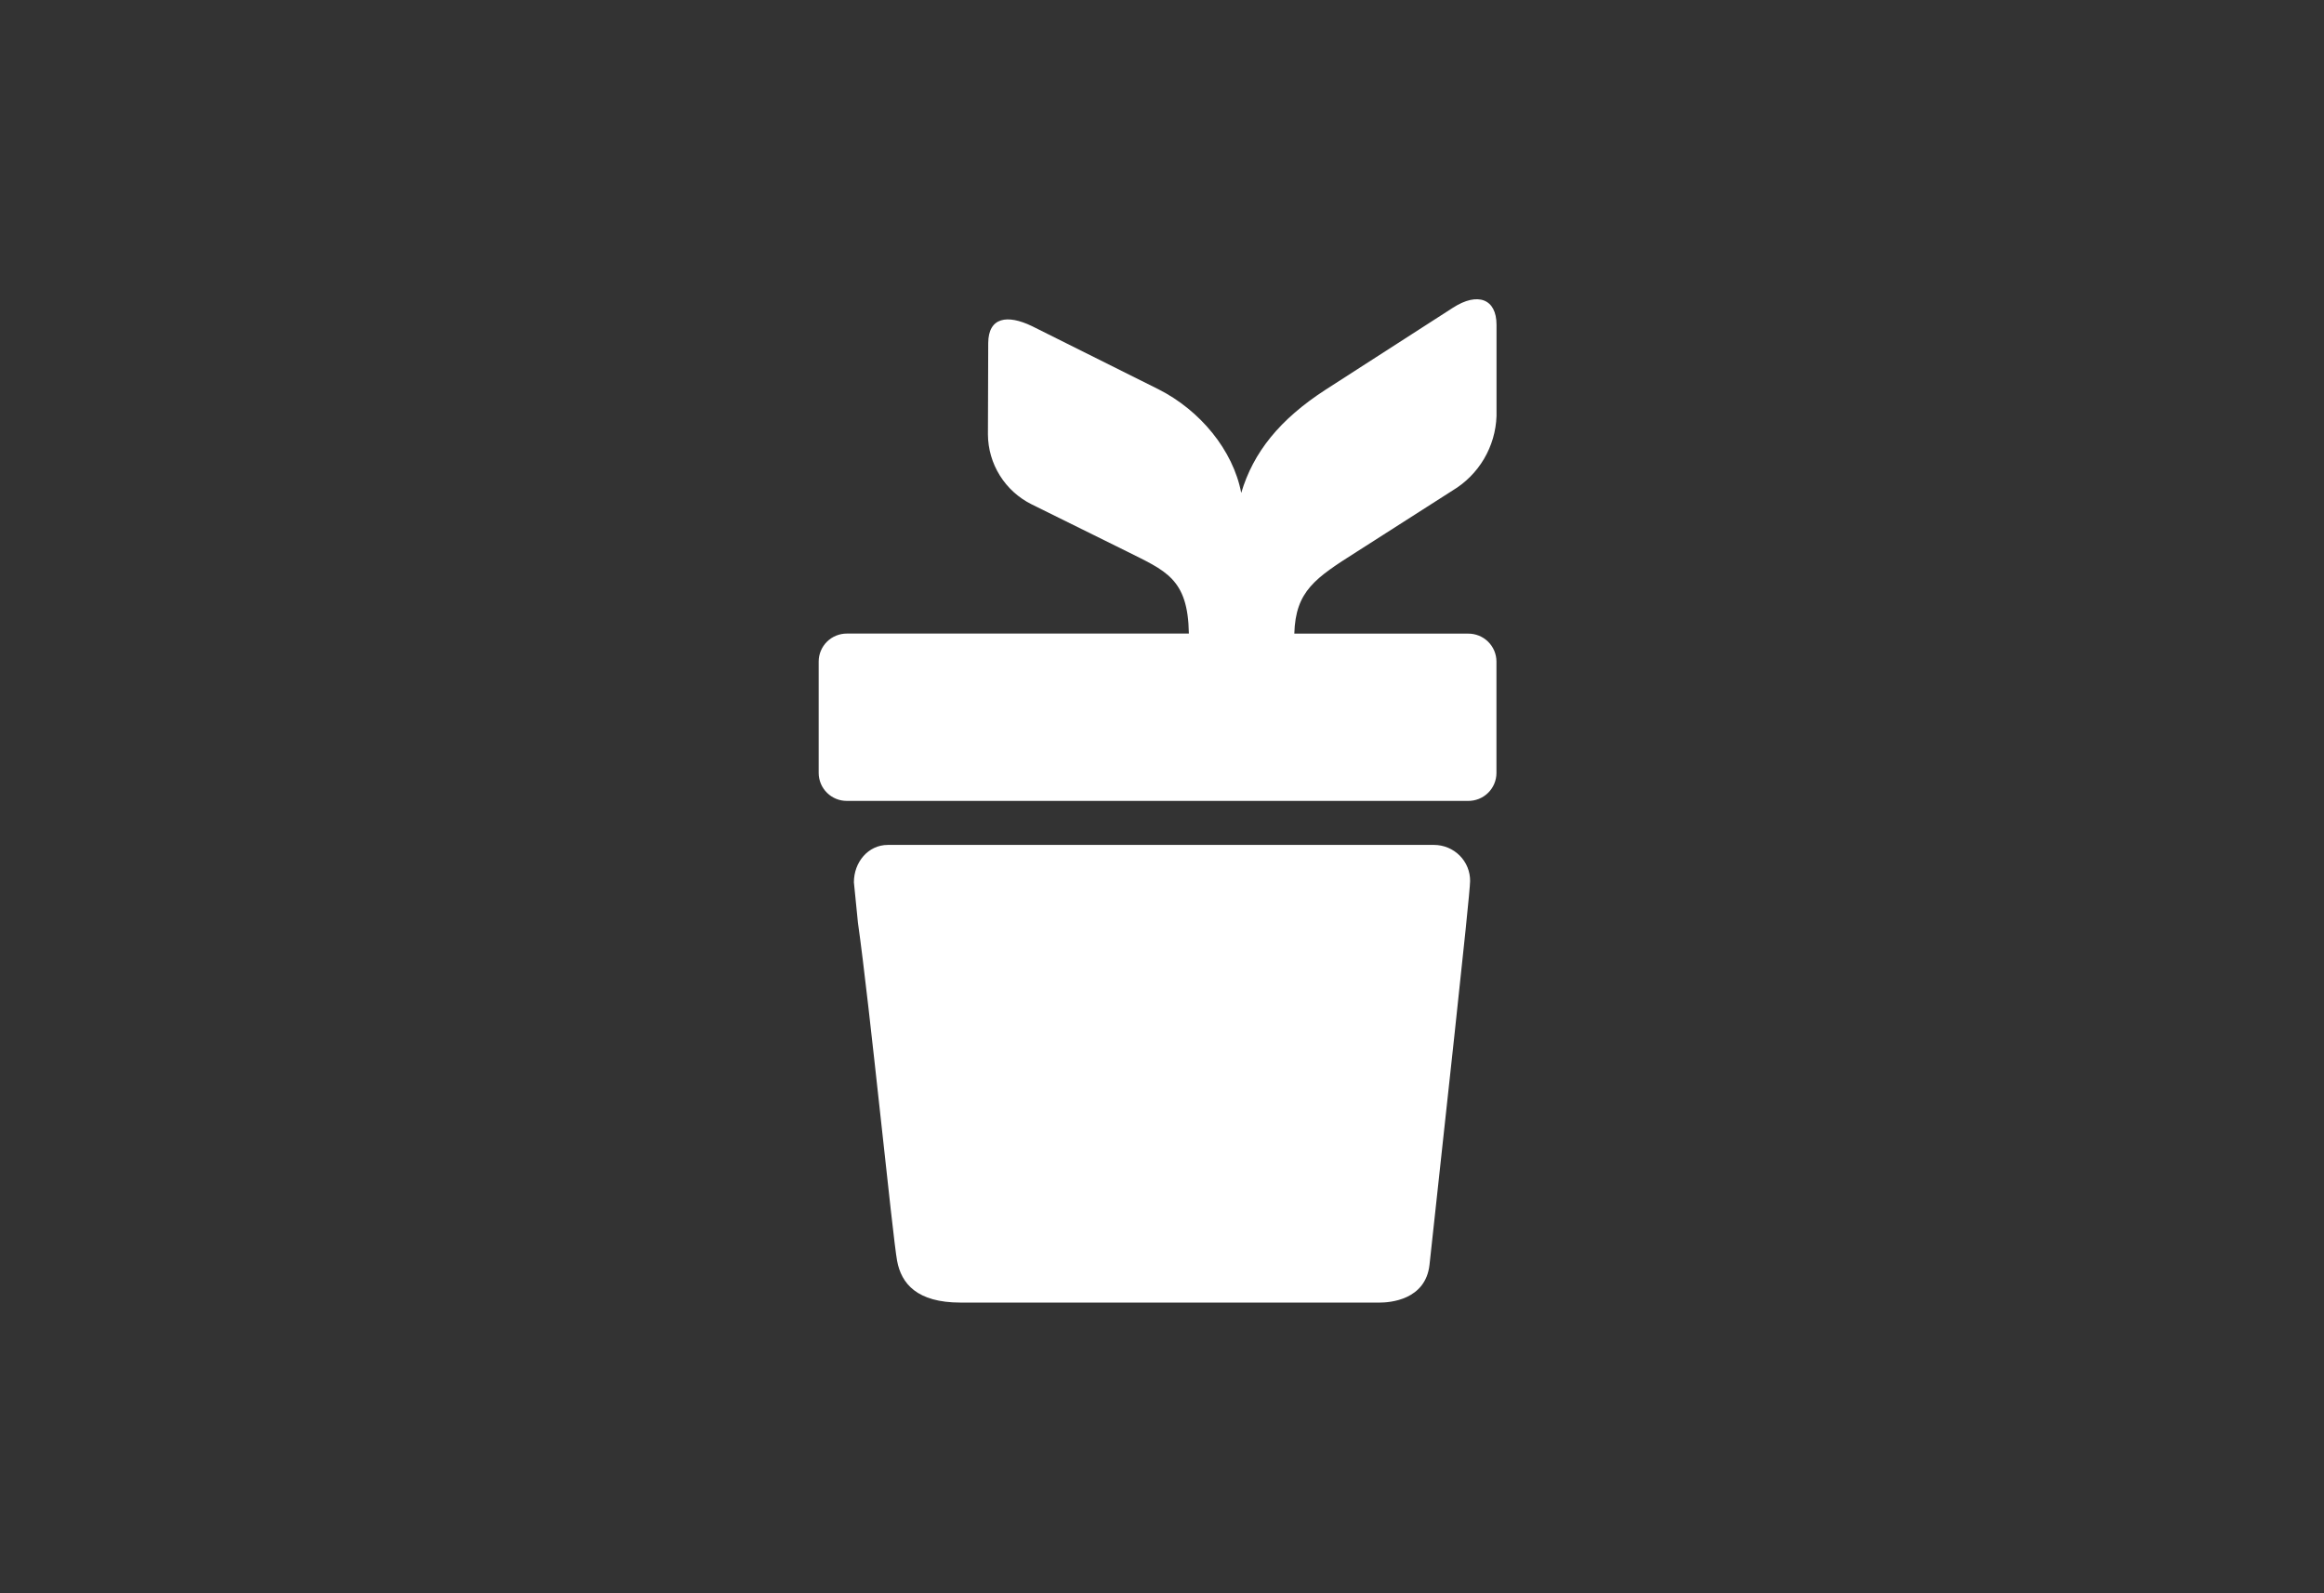 <svg width="264" height="181" viewBox="0 0 264 181" fill="none" xmlns="http://www.w3.org/2000/svg">
<rect x="0" y="0" width="264" height="181" fill="#333333" stroke="none"/>
<path d="M167 100.091C167 101.717 163.871 129.894 162.392 143.672C161.961 147.736 157.84 148 156.731 148H109.11C104.154 148 102.388 145.839 101.909 143.259C101.402 140.549 98.773 114.058 97.459 104.833L97 100.247C97 97.964 98.616 96 100.861 96H162.892C163.436 96 163.975 96.107 164.477 96.314C164.979 96.522 165.434 96.826 165.816 97.209C166.198 97.592 166.5 98.047 166.703 98.546C166.906 99.046 167.007 99.58 167 100.118V100.091Z" fill="white"/>
<path d="M166.763 71.993H147.031C147.168 67.134 149.442 65.669 154.08 62.718L165.007 55.733C166.479 54.851 167.708 53.616 168.579 52.141C169.451 50.665 169.94 48.995 170 47.282V36.897C170 33.946 167.855 33.155 165.055 34.961L150.562 44.291C145.378 47.651 142.366 51.392 141 56.005C140.078 51.153 136.322 46.608 131.582 44.223L117.239 37.06C114.425 35.697 112.281 36.038 112.26 38.975L112.226 49.361C112.237 51.01 112.705 52.623 113.578 54.023C114.45 55.423 115.694 56.555 117.171 57.294L127.948 62.623C132.395 64.858 134.956 65.703 135.052 71.986H96.21C95.79 71.984 95.374 72.064 94.985 72.222C94.596 72.38 94.242 72.614 93.944 72.909C93.646 73.204 93.409 73.555 93.247 73.941C93.085 74.328 93.001 74.743 93 75.162V87.838C93.003 88.256 93.088 88.669 93.251 89.054C93.413 89.439 93.651 89.788 93.949 90.082C94.247 90.376 94.6 90.608 94.988 90.765C95.376 90.923 95.791 91.002 96.21 91H166.763C167.183 91.005 167.601 90.927 167.991 90.771C168.381 90.615 168.737 90.383 169.037 90.089C169.338 89.796 169.577 89.445 169.741 89.059C169.905 88.672 169.991 88.257 169.993 87.838V75.162C169.992 74.742 169.906 74.326 169.743 73.939C169.579 73.552 169.34 73.2 169.04 72.906C168.739 72.611 168.383 72.379 167.993 72.222C167.602 72.066 167.184 71.988 166.763 71.993Z" fill="white"/>
</svg>
